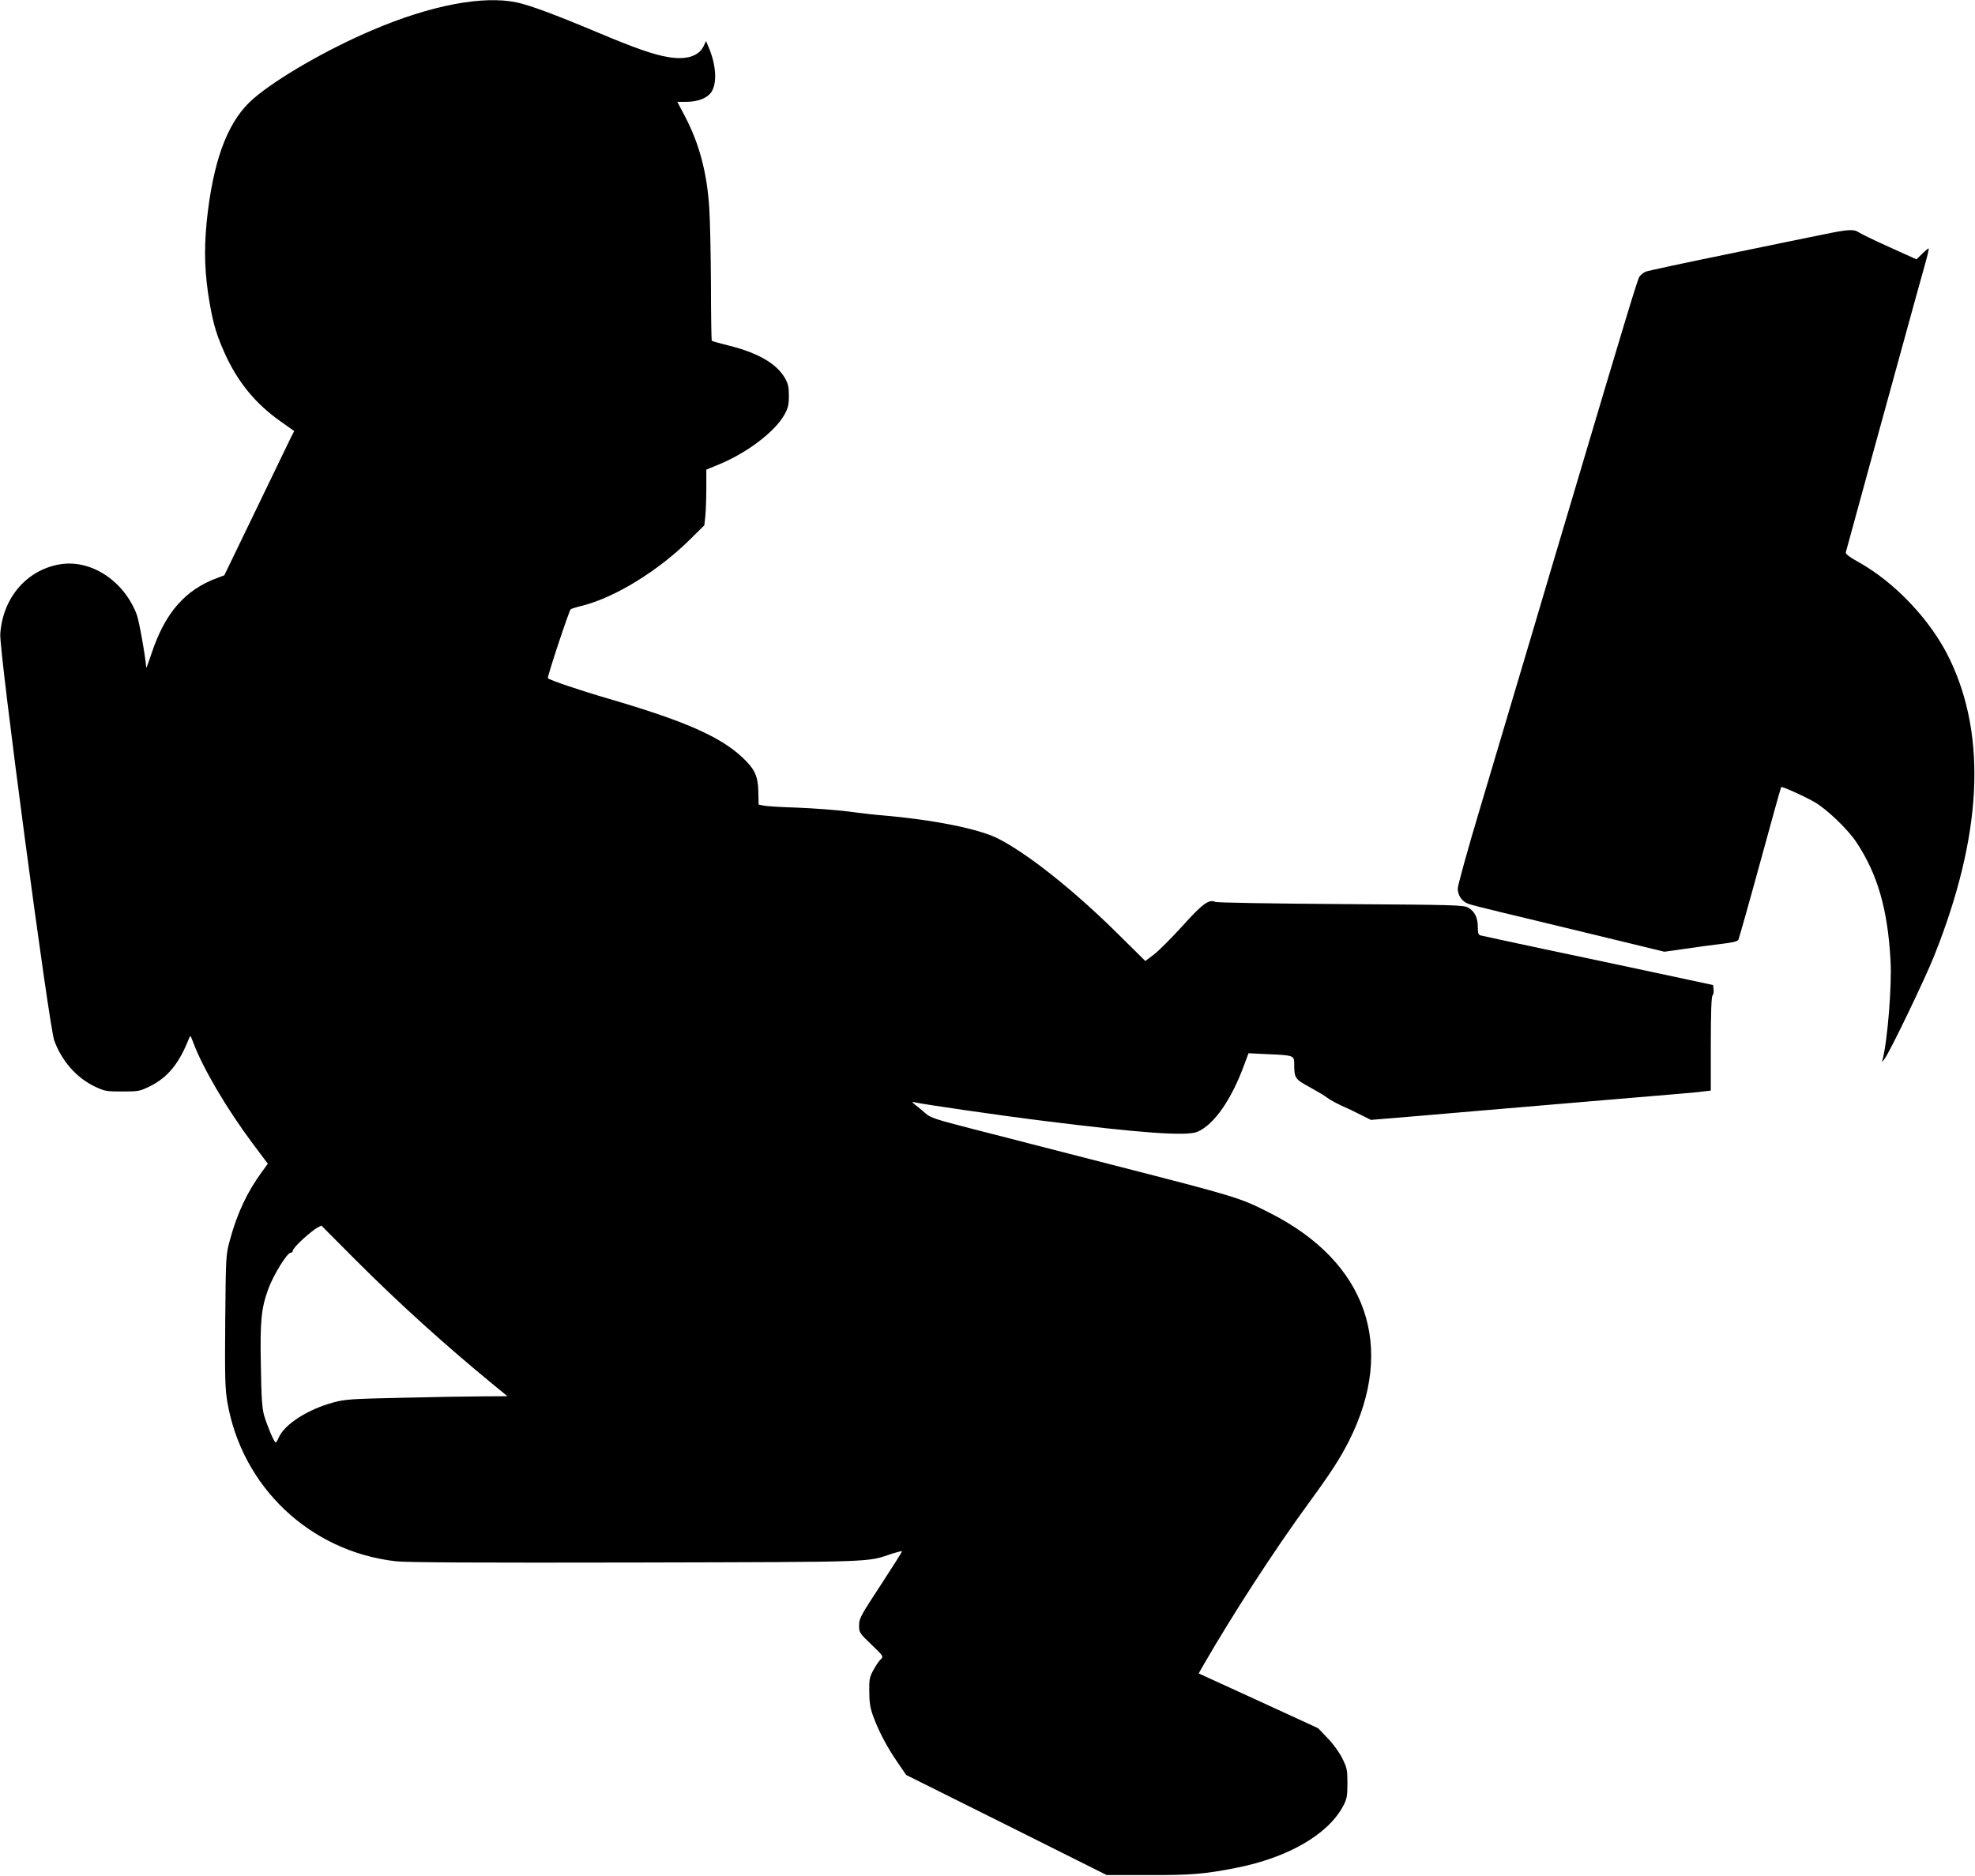<?xml version="1.0" encoding="UTF-8" standalone="no"?>
<svg
   xmlns:dc="http://purl.org/dc/elements/1.1/"
   xmlns:cc="http://creativecommons.org/ns#"
   xmlns:rdf="http://www.w3.org/1999/02/22-rdf-syntax-ns#"
   xmlns:svg="http://www.w3.org/2000/svg"
   xmlns="http://www.w3.org/2000/svg"
   xmlns:sodipodi="http://sodipodi.sourceforge.net/DTD/sodipodi-0.dtd"
   xmlns:inkscape="http://www.inkscape.org/namespaces/inkscape"
   version="1.0"
   width="1280pt"
   height="1216pt"
   viewBox="0 0 1280 1216"
   preserveAspectRatio="xMidYMid meet"
   id="svg3787"
   sodipodi:docname="programmer_mirrored.svg"
   inkscape:version="0.92.4 5da689c313, 2019-01-14">
  <defs
     id="defs3791" />
  <sodipodi:namedview
     pagecolor="#ffffff"
     bordercolor="#666666"
     borderopacity="1"
     objecttolerance="10"
     gridtolerance="10"
     guidetolerance="10"
     inkscape:pageopacity="0"
     inkscape:pageshadow="2"
     inkscape:window-width="1920"
     inkscape:window-height="1028"
     id="namedview3789"
     showgrid="false"
     inkscape:zoom="0.51747533"
     inkscape:cx="853.33333"
     inkscape:cy="810.66667"
     inkscape:window-x="0"
     inkscape:window-y="0"
     inkscape:window-maximized="1"
     inkscape:current-layer="svg3787" />
  <g
     transform="matrix(-0.1,0,0,-0.1,1279.774,1216)"
     id="g3785"
     style="fill:#000000;stroke:none">
    <path
       d="m 9447,12144 c -86,-19 -243,-77 -517,-192 -245,-103 -366,-146 -463,-162 -116,-20 -197,5 -229,70 l -16,34 -17,-40 c -50,-118 -56,-236 -16,-293 27,-38 88,-61 160,-61 h 59 l -50,-95 c -92,-176 -142,-362 -157,-592 -5,-76 -10,-300 -11,-498 0,-198 -3,-361 -5,-364 -3,-2 -54,-17 -115,-32 -186,-47 -303,-115 -358,-207 -22,-39 -27,-59 -27,-117 0,-59 5,-79 29,-123 62,-111 244,-249 428,-324 l 78,-32 v -117 c 0,-64 3,-145 6,-180 l 7,-64 91,-90 c 208,-206 487,-377 699,-431 35,-8 69,-19 76,-23 10,-7 154,-441 148,-447 -13,-13 -208,-79 -397,-134 -486,-142 -719,-244 -862,-378 -81,-75 -103,-122 -105,-222 l -2,-85 -33,-7 c -18,-4 -116,-10 -218,-13 -102,-4 -250,-15 -330,-25 -80,-11 -179,-22 -220,-25 -329,-28 -625,-87 -750,-150 -192,-98 -484,-329 -770,-611 l -185,-183 -56,42 c -30,23 -113,106 -184,184 -130,145 -173,176 -213,157 -9,-5 -375,-11 -812,-14 -735,-5 -797,-6 -827,-23 -42,-23 -63,-64 -63,-126 0,-39 -4,-51 -17,-54 -10,-3 -193,-42 -408,-88 -214,-45 -550,-116 -745,-158 l -355,-76 -3,-29 c -2,-16 1,-33 7,-39 7,-7 11,-111 11,-313 v -303 l 43,-5 c 23,-4 123,-13 222,-21 99,-8 286,-24 415,-35 129,-11 368,-31 530,-45 162,-14 452,-38 644,-55 l 349,-29 66,33 c 36,19 93,46 126,60 32,15 73,37 90,50 16,13 69,44 116,70 94,51 99,58 99,151 0,53 4,55 171,62 l 125,6 24,-64 c 84,-234 198,-398 307,-445 70,-30 371,-8 1008,72 259,32 784,108 830,120 15,4 12,-1 -10,-18 -16,-13 -46,-37 -65,-54 -31,-29 -66,-40 -315,-104 -154,-39 -311,-80 -350,-90 -38,-10 -284,-73 -545,-140 -814,-209 -825,-212 -1022,-312 -630,-318 -820,-868 -513,-1478 56,-111 118,-207 259,-400 221,-302 495,-724 689,-1061 l 26,-46 -387,-177 -387,-178 -62,-65 c -37,-38 -76,-93 -95,-131 -30,-61 -33,-74 -33,-162 0,-83 4,-101 27,-145 98,-186 359,-337 698,-403 199,-39 289,-47 565,-46 h 270 l 650,325 650,324 58,85 c 67,97 124,206 157,300 18,49 24,88 24,155 1,81 -2,95 -28,142 -16,29 -37,60 -48,69 -17,17 -15,20 62,94 78,75 80,78 80,124 0,45 -9,62 -141,263 -77,118 -139,216 -137,218 2,2 30,-5 62,-15 172,-57 74,-54 1661,-58 1016,-2 1489,0 1557,8 557,63 1000,483 1093,1036 14,84 16,162 13,524 -4,421 -4,426 -30,521 -47,175 -113,314 -209,445 l -37,51 99,132 c 168,225 323,489 385,655 17,46 18,48 27,25 62,-160 138,-254 253,-310 65,-32 74,-34 179,-34 103,0 114,2 178,32 118,56 215,166 263,298 35,97 358,2528 350,2636 -16,232 -168,411 -380,450 -203,38 -422,-104 -505,-326 -15,-40 -56,-271 -61,-343 -1,-4 -16,38 -35,94 -87,262 -217,411 -426,488 l -45,17 -204,422 c -112,232 -214,443 -226,468 l -23,45 89,63 c 165,116 283,262 367,454 55,124 77,208 103,382 25,177 25,328 0,530 -46,361 -139,591 -294,725 -151,131 -478,320 -770,444 -378,162 -719,227 -939,180 z m 1389,-8017 c 35,-32 64,-65 64,-73 0,-8 6,-14 14,-14 23,0 112,-145 145,-235 46,-126 54,-210 48,-501 -3,-203 -8,-272 -21,-319 -20,-67 -65,-175 -75,-175 -3,0 -13,15 -20,33 -39,86 -188,182 -356,227 -72,20 -117,23 -450,30 -203,5 -439,9 -523,9 l -153,1 88,72 c 318,261 613,528 893,808 l 225,226 29,-15 c 15,-9 57,-42 92,-74 z"
       id="path3781"
       inkscape:connector-curvature="0" />
    <path
       d="m 751,10654 c -12,-9 -102,-52 -199,-96 l -175,-79 -37,36 c -19,19 -39,35 -42,35 -3,0 7,-44 22,-97 15,-54 48,-172 73,-263 104,-377 439,-1596 442,-1610 3,-10 -21,-29 -73,-58 C 516,8387 280,8136 160,7884 -81,7380 -47,6740 262,5965 322,5814 554,5332 585,5295 l 16,-20 -5,20 c -31,117 -60,476 -51,635 18,336 84,565 223,773 54,81 187,209 265,255 58,35 216,107 221,100 2,-1 63,-221 136,-488 73,-267 137,-492 141,-501 5,-11 38,-19 116,-28 59,-7 166,-21 236,-32 l 128,-18 222,54 c 345,84 625,151 832,201 105,25 203,50 218,56 40,15 67,55 67,98 0,20 -65,257 -146,526 -80,269 -231,777 -336,1129 -104,352 -216,728 -248,835 -360,1212 -435,1458 -447,1476 -8,12 -26,27 -41,33 -15,6 -247,56 -517,111 -269,56 -554,114 -633,130 -164,34 -199,36 -231,14 z"
       id="path3783"
       inkscape:connector-curvature="0" />
  </g>
</svg>
